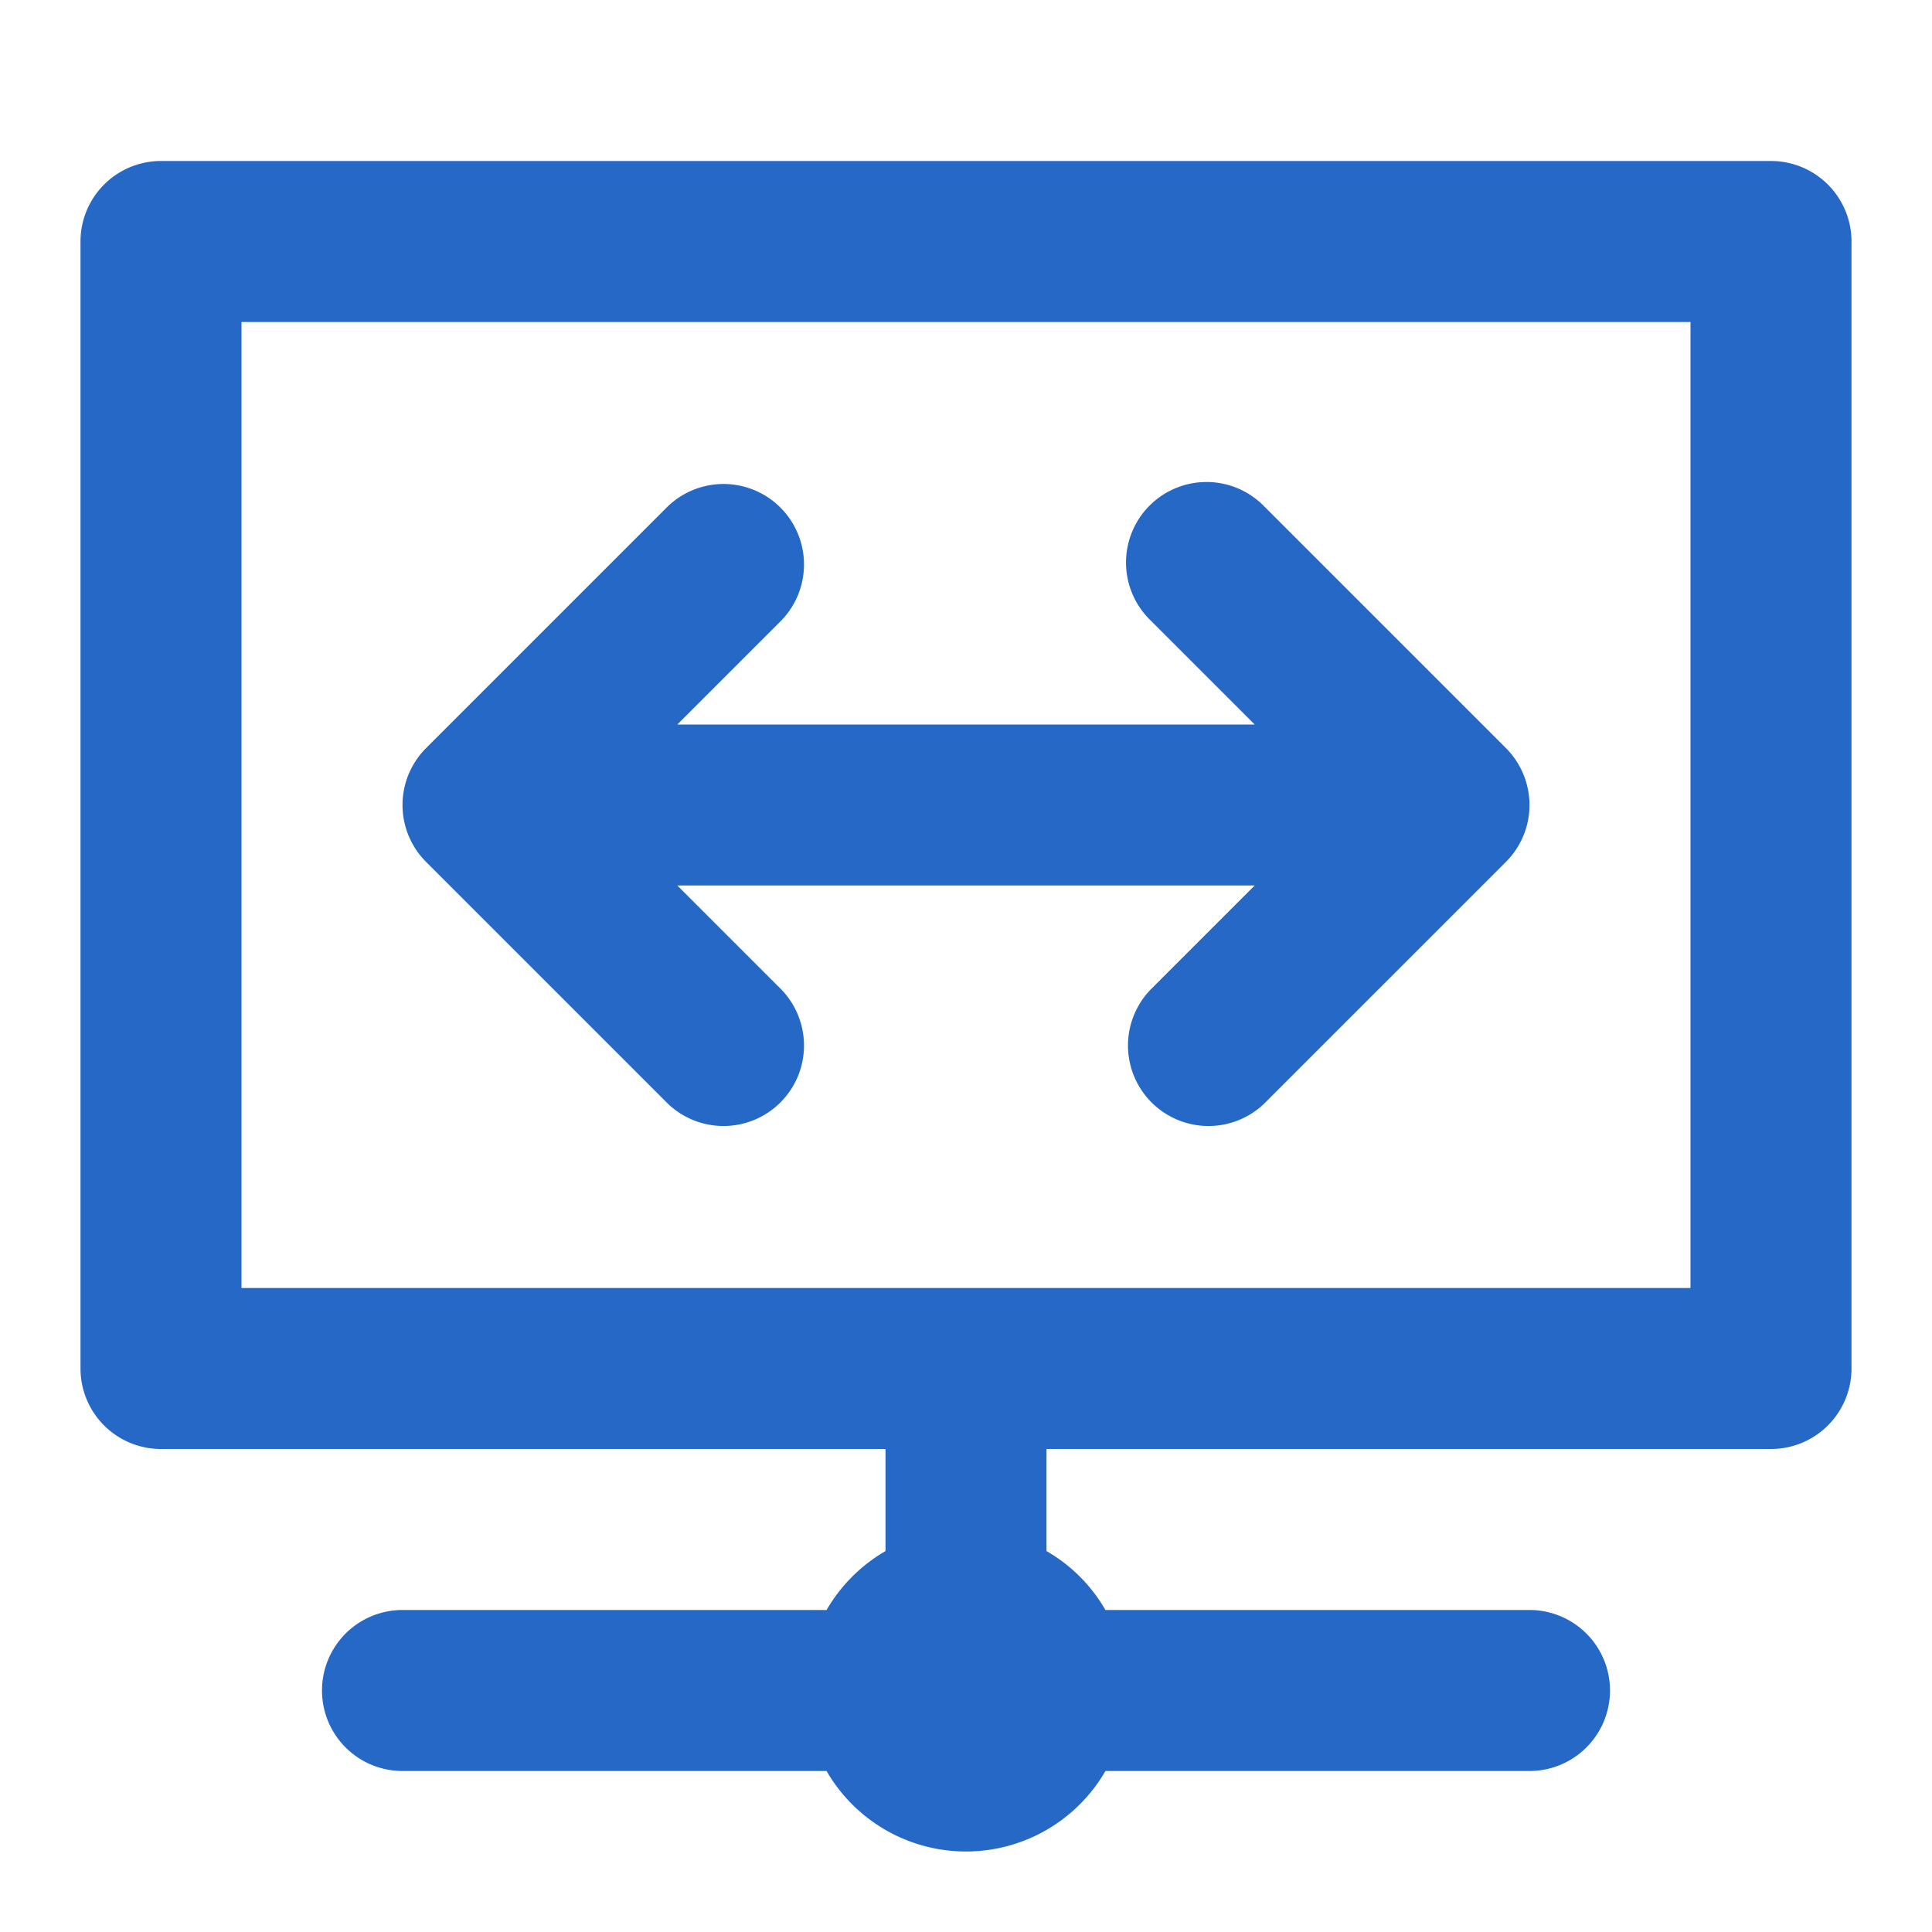 <svg xmlns="http://www.w3.org/2000/svg" fill="none" viewBox="0 0 24 24" class="acv-icon"><path fill="#2668C5" d="M14.293 7.707 15.586 9H8.414l1.293-1.293a1 1 0 0 0-1.414-1.414l-3 3a1 1 0 0 0 0 1.414l3 3a1 1 0 0 0 1.414-1.414L8.414 11h7.172l-1.293 1.293a1 1 0 0 0 1.414 1.414l3-3a1 1 0 0 0 0-1.414l-3-3a1 1 0 1 0-1.414 1.414Z"/><path fill="#2668C5" fill-rule="evenodd" d="M11 19.268V18H2a1 1 0 0 1-1-1V3a1 1 0 0 1 1-1h20a1 1 0 0 1 1 1v14a1 1 0 0 1-1 1h-9v1.268c.304.175.557.428.732.732H19a1 1 0 1 1 0 2h-5.268a2 2 0 0 1-3.464 0H5a1 1 0 1 1 0-2h5.268a2.01 2.01 0 0 1 .732-.732ZM3 4v12h18V4H3Z" clip-rule="evenodd"/></svg>